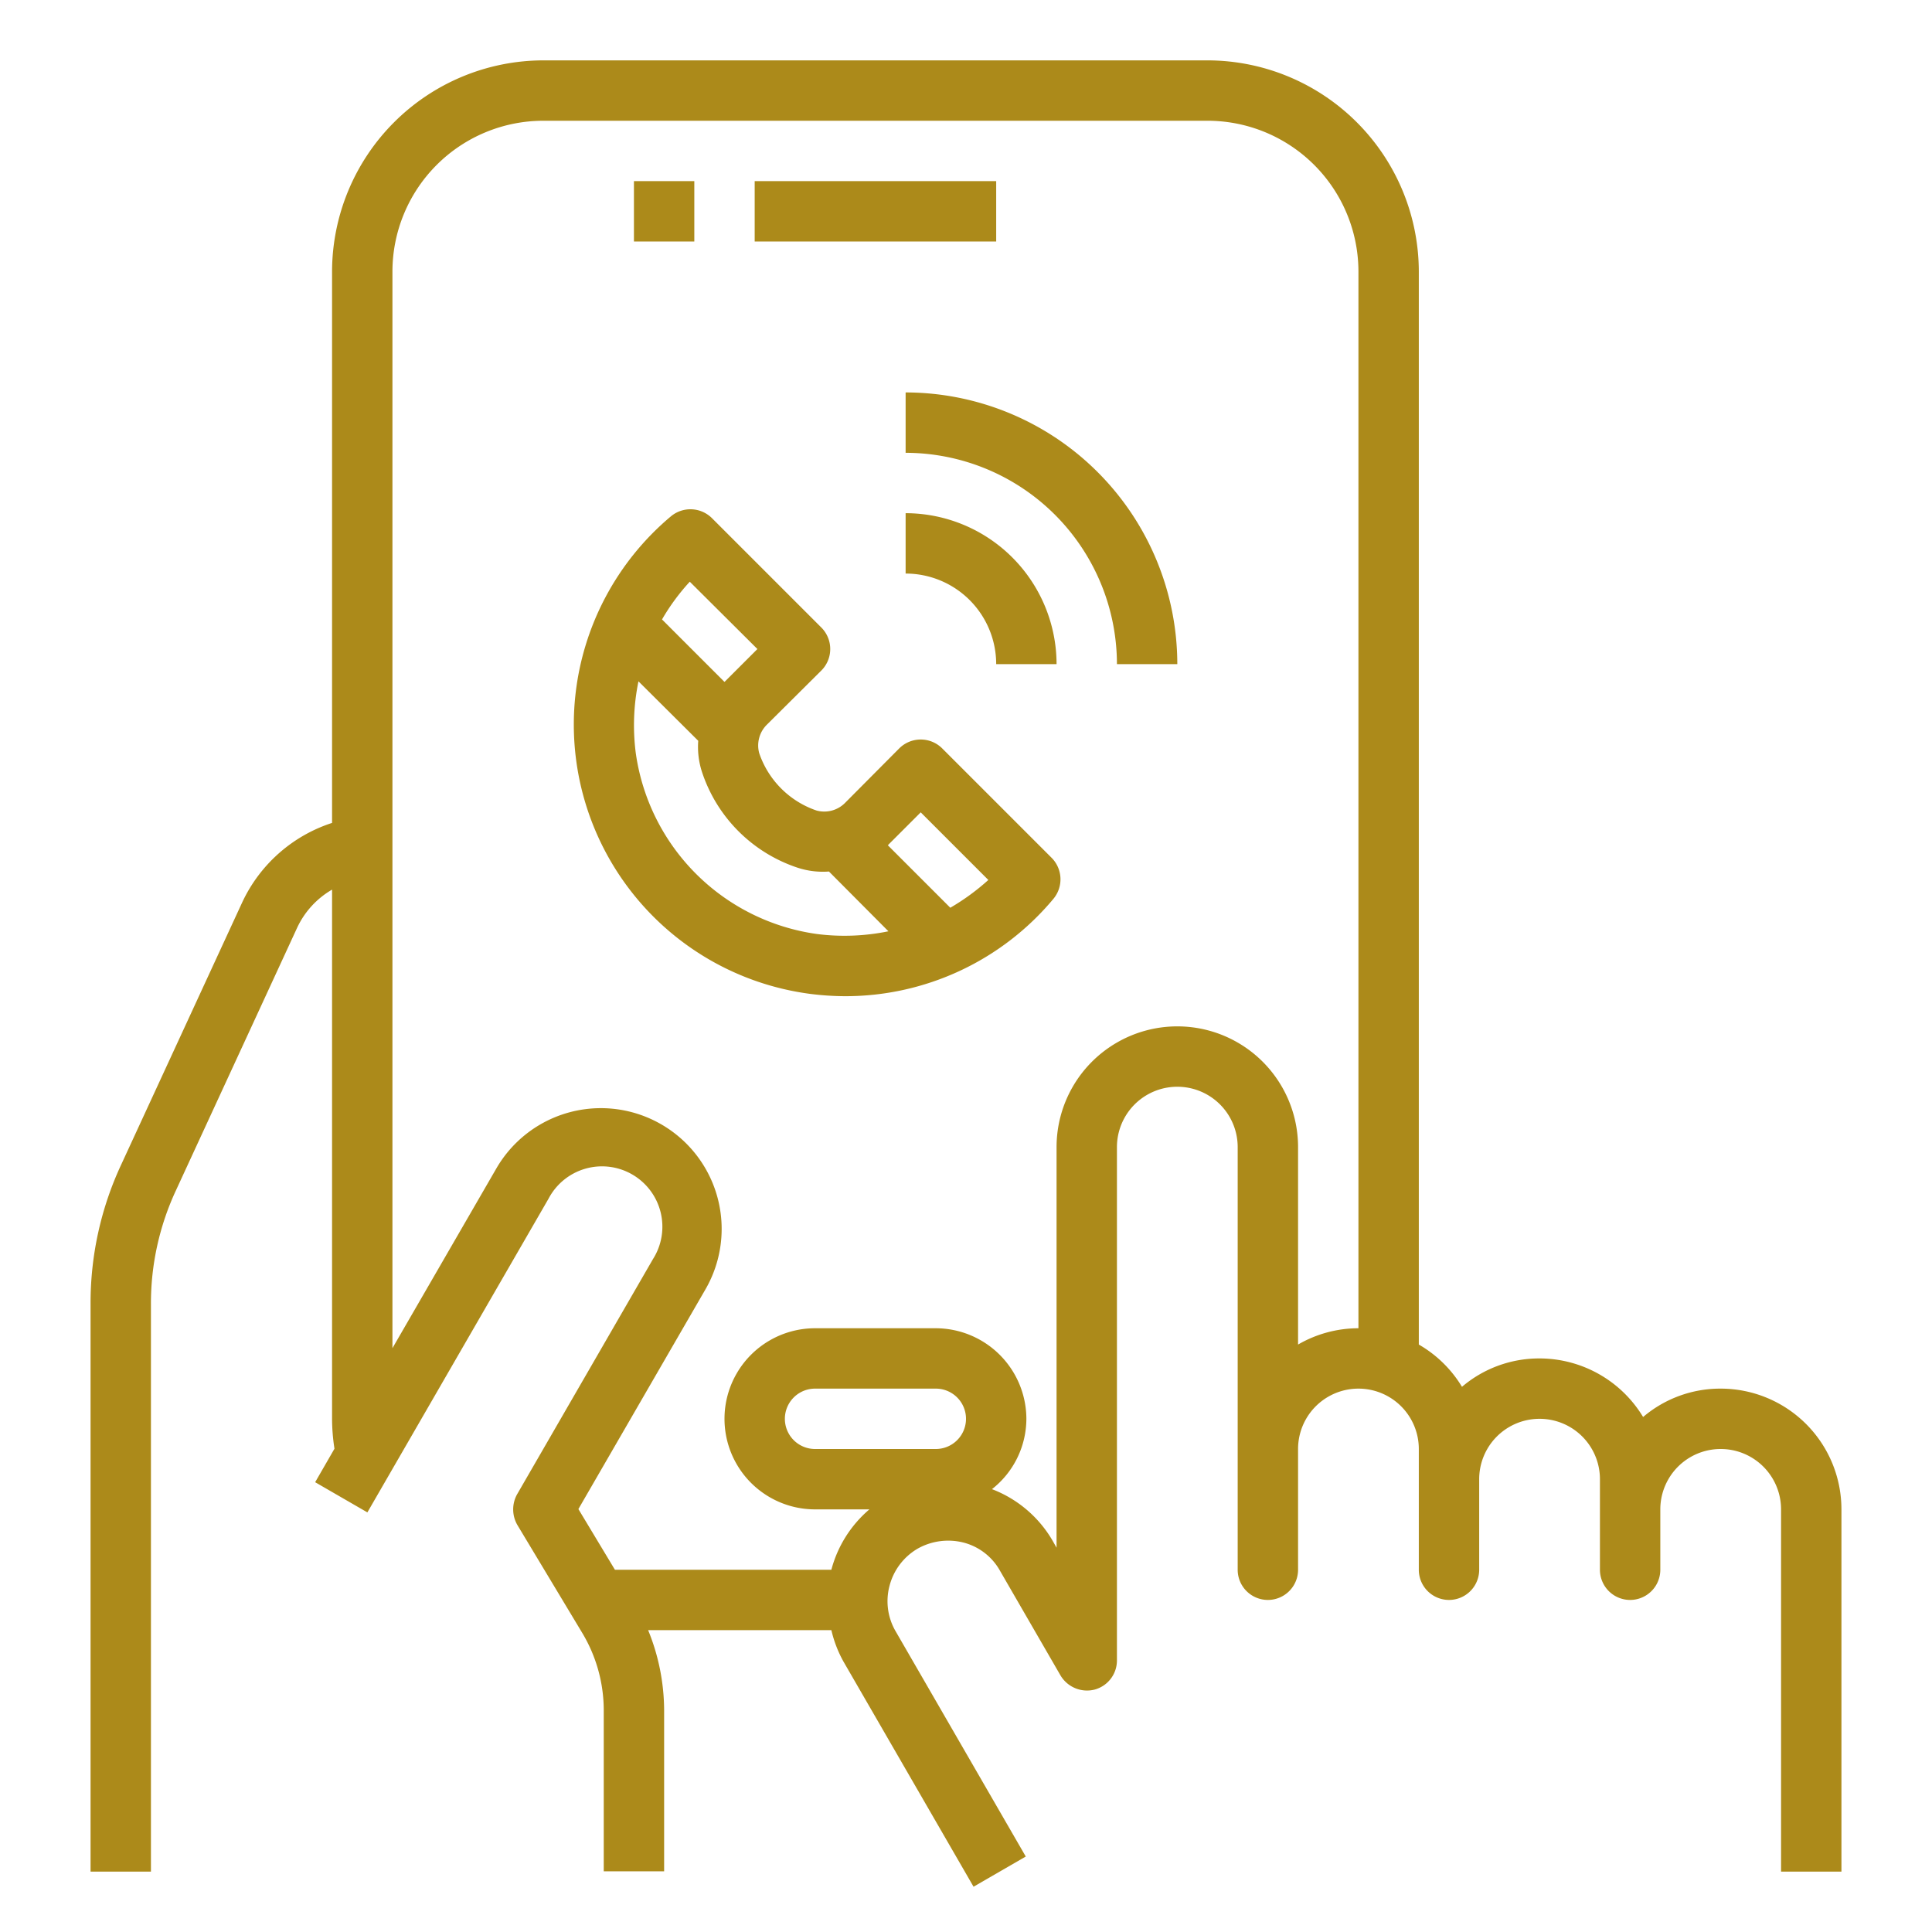 <svg viewBox="0 0 64 64" fill="#AC8A1A" xmlns="http://www.w3.org/2000/svg"><g id="Mobile_Shopping-Call-Assistant-Mobile-Payment" data-name="Mobile Shopping-Call-Assistant-Mobile-Payment"><path d="m21 6h2v2h-2z"/><path d="m25 6h8v2h-8z"/><path d="m57 46a3.94 3.94 0 0 0 -2.57.94 4.012 4.012 0 0 0 -3.43-1.94 3.94 3.94 0 0 0 -2.57.94 4 4 0 0 0 -1.43-1.4v-35.54a7.008 7.008 0 0 0 -7-7h-22a7.008 7.008 0 0 0 -7 7v18.26a4.983 4.983 0 0 0 -2.98 2.64l-4.01 8.69a10.843 10.843 0 0 0 -1.01 4.61v18.8h2v-18.8a8.863 8.863 0 0 1 .83-3.77l4.01-8.69a2.853 2.853 0 0 1 1.16-1.27v17.53a6.5 6.5 0 0 0 .08.99l-.64 1.11 1.73 1 6-10.39a2 2 0 1 1 3.46 2l-4.5 7.79a1.031 1.031 0 0 0 .01 1.02l2.14 3.56a4.987 4.987 0 0 1 .72 2.57v5.34h2v-5.34a7.078 7.078 0 0 0 -.53-2.65h6.07a4 4 0 0 0 .4 1.04l4.31 7.46 1.73-1-4.31-7.46a1.98 1.98 0 0 1 -.2-1.52 2.008 2.008 0 0 1 .93-1.22 2.066 2.066 0 0 1 1.52-.2 1.942 1.942 0 0 1 1.21.94l2 3.46a1.022 1.022 0 0 0 1.13.47 1 1 0 0 0 .74-.97v-17a2 2 0 0 1 4 0v14a1 1 0 0 0 2 0v-4a2 2 0 0 1 4 0v4a1 1 0 0 0 2 0v-3a2 2 0 0 1 4 0v3a1 1 0 0 0 2 0v-2a2 2 0 0 1 4 0v12h2v-12a4 4 0 0 0 -4-4zm-26 2h-4a1 1 0 0 1 0-2h4a1 1 0 0 1 0 2zm14-4a3.989 3.989 0 0 0 -2 .54v-6.54a4 4 0 0 0 -8 0v13.27l-.13-.23a3.955 3.955 0 0 0 -2.01-1.71 2.968 2.968 0 0 0 1.14-2.33 3.009 3.009 0 0 0 -3-3h-4a3 3 0 0 0 0 6h1.8a3.952 3.952 0 0 0 -1.26 2h-7.17l-1.21-2.01 4.21-7.28a4 4 0 1 0 -6.93-4l-3.44 5.95v-35.66a5 5 0 0 1 5-5h22a5 5 0 0 1 5 5z"/><path d="m34.84 28.42-3.63-3.63a1.008 1.008 0 0 0 -1.42 0l-1.78 1.79a.97.97 0 0 1 -.96.27 3.041 3.041 0 0 1 -1.9-1.9.97.97 0 0 1 .27-.96l1.79-1.78a1.008 1.008 0 0 0 0-1.42l-3.63-3.63a1.011 1.011 0 0 0 -1.35-.06 9 9 0 0 0 4.58 15.82 9.356 9.356 0 0 0 1.18.08 8.972 8.972 0 0 0 6.91-3.23 1.011 1.011 0 0 0 -.06-1.35zm-11.99-9.15 2.24 2.23-1.08 1.08c-.01 0-.01 0-.01.01l-2.07-2.07a7.066 7.066 0 0 1 .92-1.25zm4.21 11.67a7.043 7.043 0 0 1 -6-6 7.212 7.212 0 0 1 .09-2.37l1.98 1.97a2.688 2.688 0 0 0 .13 1.05 4.987 4.987 0 0 0 3.15 3.15 2.688 2.688 0 0 0 1.05.13l1.97 1.98a7.212 7.212 0 0 1 -2.37.09zm4.42-.87-2.07-2.07c.01 0 .01 0 .01-.01l1.08-1.08 2.24 2.24a7.528 7.528 0 0 1 -1.26.92z"/><path d="m33 22h2a5.006 5.006 0 0 0 -5-5v2a3 3 0 0 1 3 3z"/><path d="m30 13v2a7.008 7.008 0 0 1 7 7h2a9.01 9.01 0 0 0 -9-9z"/></g></svg>